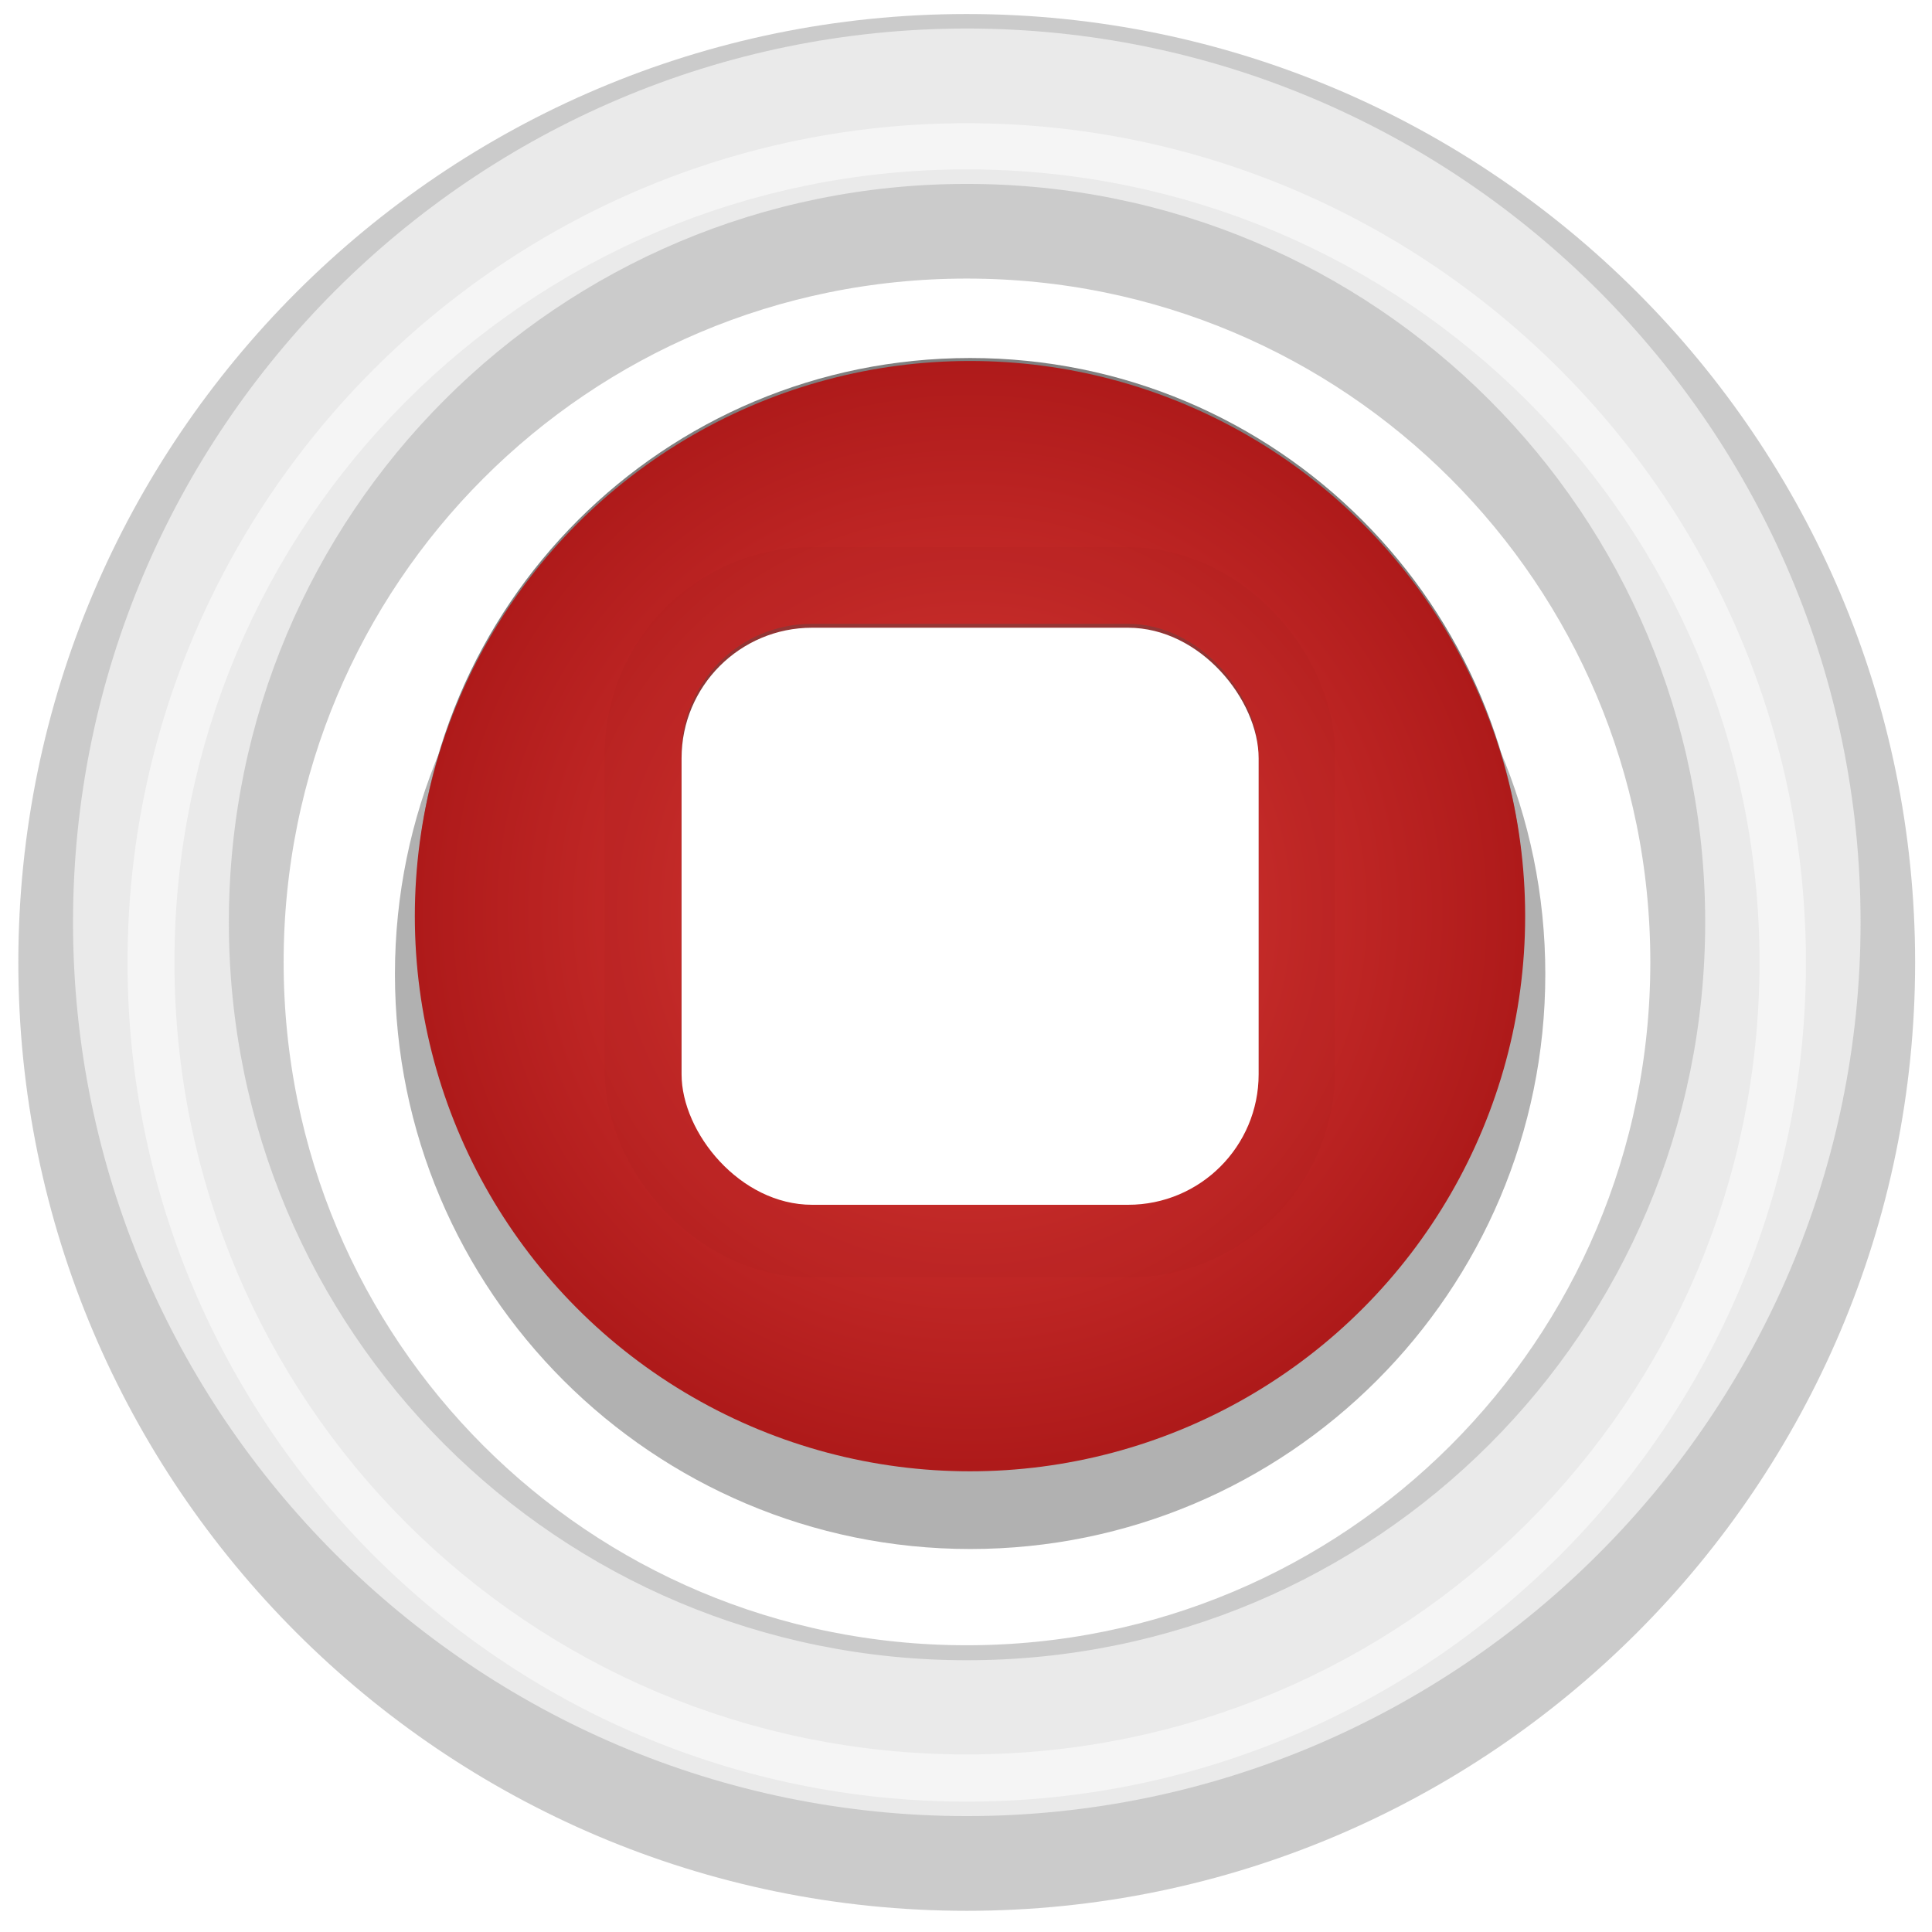 <?xml version="1.0" encoding="UTF-8" standalone="no"?>
<!-- Created with Inkscape (http://www.inkscape.org/) -->

<svg
   xmlns:dc="http://purl.org/dc/elements/1.1/"
   xmlns:cc="http://creativecommons.org/ns#"
   xmlns:rdf="http://www.w3.org/1999/02/22-rdf-syntax-ns#"
   xmlns:svg="http://www.w3.org/2000/svg"
   xmlns="http://www.w3.org/2000/svg"
   xmlns:xlink="http://www.w3.org/1999/xlink"
   xmlns:sodipodi="http://sodipodi.sourceforge.net/DTD/sodipodi-0.dtd"
   xmlns:inkscape="http://www.inkscape.org/namespaces/inkscape"
   width="32"
   height="32"
   viewBox="0 0 8.467 8.467"
   version="1.1"
   id="svg8"
   inkscape:version="0.92.4 (5da689c313, 2019-01-14)"
   sodipodi:docname="stop.svg">
  <defs
     id="defs2">
    <linearGradient
       inkscape:collect="always"
       id="linearGradient3418">
      <stop
         style="stop-color:#e13f3b;stop-opacity:1"
         offset="0"
         id="stop3414" />
      <stop
         style="stop-color:#ae1a1a;stop-opacity:1"
         offset="1"
         id="stop3416" />
    </linearGradient>
    <filter
       inkscape:collect="always"
       style="color-interpolation-filters:sRGB"
       id="filter3334"
       x="-0.052"
       width="1.104"
       y="-0.052"
       height="1.104">
      <feGaussianBlur
         inkscape:collect="always"
         stdDeviation="0.096"
         id="feGaussianBlur3336" />
    </filter>
    <filter
       inkscape:collect="always"
       style="color-interpolation-filters:sRGB"
       id="filter3338"
       x="-0.048"
       width="1.096"
       y="-0.048"
       height="1.096">
      <feGaussianBlur
         inkscape:collect="always"
         stdDeviation="0.096"
         id="feGaussianBlur3340" />
    </filter>
    <radialGradient
       inkscape:collect="always"
       xlink:href="#linearGradient3418"
       id="radialGradient3420"
       cx="3.175"
       cy="186.671"
       fx="3.175"
       fy="186.671"
       r="2.212"
       gradientUnits="userSpaceOnUse"
       gradientTransform="matrix(1.1,0,0,1.1,0.758,-19.307)" />
    <filter
       inkscape:collect="always"
       style="color-interpolation-filters:sRGB"
       id="filter4023"
       x="-0.034"
       width="1.067"
       y="-0.034"
       height="1.067">
      <feGaussianBlur
         inkscape:collect="always"
         stdDeviation="0.1"
         id="feGaussianBlur4025" />
    </filter>
    <filter
       inkscape:collect="always"
       style="color-interpolation-filters:sRGB"
       id="filter4183"
       x="-0.178"
       width="1.355"
       y="-0.178"
       height="1.355">
      <feGaussianBlur
         inkscape:collect="always"
         stdDeviation="0.17"
         id="feGaussianBlur4185" />
    </filter>
  </defs>
  <sodipodi:namedview
     id="base"
     pagecolor="#474747"
     bordercolor="#666666"
     borderopacity="1.0"
     inkscape:pageopacity="0"
     inkscape:pageshadow="2"
     inkscape:zoom="16"
     inkscape:cx="9.866606"
     inkscape:cy="10.20844"
     inkscape:document-units="px"
     inkscape:current-layer="layer2"
     showgrid="false"
     fit-margin-top="0"
     fit-margin-left="0"
     fit-margin-right="0"
     fit-margin-bottom="0"
     inkscape:showpageshadow="false"
     borderlayer="true"
     inkscape:window-width="1920"
     inkscape:window-height="1017"
     inkscape:window-x="3832"
     inkscape:window-y="-8"
     inkscape:window-maximized="1"
     units="px"
     showborder="true"
     inkscape:snap-to-guides="true"
     inkscape:snap-others="true"
     inkscape:object-nodes="true"
     inkscape:pagecheckerboard="true"
     inkscape:snap-nodes="false" />
  <g
     inkscape:label="Background"
     inkscape:groupmode="layer"
     id="layer1"
     transform="translate(146.844,-177.673)"
     sodipodi:insensitive="true"
     style="display:none">
    <path
       style="opacity:1;fill:#ffffff;fill-opacity:1;fill-rule:nonzero;stroke:none;stroke-width:3.44;stroke-linecap:round;stroke-linejoin:round;stroke-miterlimit:4;stroke-dasharray:none;stroke-dashoffset:0;stroke-opacity:1"
       d="M -146.844,-4.36 H 191.823 V 186.14 h -338.667 z"
       id="rect5735"
       inkscape:connector-curvature="0" />
  </g>
  <g
     inkscape:groupmode="layer"
     id="layer2"
     inkscape:label="Layer 1"
     transform="translate(0,-182.033)">
    <path
       style="color:#000000;font-style:normal;font-variant:normal;font-weight:normal;font-stretch:normal;font-size:medium;line-height:normal;font-family:sans-serif;font-variant-ligatures:normal;font-variant-position:normal;font-variant-caps:normal;font-variant-numeric:normal;font-variant-alternates:normal;font-feature-settings:normal;text-indent:0;text-align:start;text-decoration:none;text-decoration-line:none;text-decoration-style:solid;text-decoration-color:#000000;letter-spacing:normal;word-spacing:normal;text-transform:none;writing-mode:lr-tb;direction:ltr;text-orientation:mixed;dominant-baseline:auto;baseline-shift:baseline;text-anchor:start;white-space:normal;shape-padding:0;clip-rule:nonzero;display:inline;overflow:visible;visibility:visible;opacity:1;isolation:auto;mix-blend-mode:normal;color-interpolation:sRGB;color-interpolation-filters:linearRGB;solid-color:#000000;solid-opacity:1;vector-effect:none;fill:#808080;fill-opacity:0.61;fill-rule:nonzero;stroke:none;stroke-width:0.194;stroke-linecap:butt;stroke-linejoin:miter;stroke-miterlimit:4;stroke-dasharray:none;stroke-dashoffset:0;stroke-opacity:1;filter:url(#filter3338);color-rendering:auto;image-rendering:auto;shape-rendering:auto;text-rendering:auto;enable-background:accumulate"
       d="m 3.176,184.268 c -1.326,0 -2.404,1.077 -2.404,2.402 0,1.326 1.078,2.402 2.404,2.402 1.326,0 2.402,-1.077 2.402,-2.402 0,-1.326 -1.077,-2.402 -2.402,-2.402 z"
       id="path3284"
       inkscape:connector-curvature="0"
       transform="matrix(1.049,0,0,1.049,0.921,-9.515)" />
    <path
       style="color:#000000;font-style:normal;font-variant:normal;font-weight:normal;font-stretch:normal;font-size:medium;line-height:normal;font-family:sans-serif;font-variant-ligatures:normal;font-variant-position:normal;font-variant-caps:normal;font-variant-numeric:normal;font-variant-alternates:normal;font-feature-settings:normal;text-indent:0;text-align:start;text-decoration:none;text-decoration-line:none;text-decoration-style:solid;text-decoration-color:#000000;letter-spacing:normal;word-spacing:normal;text-transform:none;writing-mode:lr-tb;direction:ltr;text-orientation:mixed;dominant-baseline:auto;baseline-shift:baseline;text-anchor:start;white-space:normal;shape-padding:0;clip-rule:nonzero;display:inline;overflow:visible;visibility:visible;opacity:1;isolation:auto;mix-blend-mode:normal;color-interpolation:sRGB;color-interpolation-filters:linearRGB;solid-color:#000000;solid-opacity:1;vector-effect:none;fill:#808080;fill-opacity:1;fill-rule:nonzero;stroke:none;stroke-width:0.194;stroke-linecap:butt;stroke-linejoin:miter;stroke-miterlimit:4;stroke-dasharray:none;stroke-dashoffset:0;stroke-opacity:1;filter:url(#filter3334);color-rendering:auto;image-rendering:auto;shape-rendering:auto;text-rendering:auto;enable-background:accumulate"
       d="m 3.871,183.48 c 1.221,0 2.207,0.986 2.207,2.207 0,1.221 -0.986,2.209 -2.207,2.209 -1.221,0 -2.209,-0.988 -2.209,-2.209 -1e-7,-1.221 0.988,-2.207 2.209,-2.207 z"
       id="circle3277"
       inkscape:connector-curvature="0"
       transform="matrix(1.1,0,0,1.1,-0.006,-18.226)" />
    <circle
       r="2.433"
       style="opacity:1;fill:url(#radialGradient3420);fill-opacity:1;stroke:none;stroke-width:0.205;stroke-miterlimit:4;stroke-dasharray:none;stroke-opacity:0"
       id="circle3342"
       cy="186.048"
       cx="4.251" />
    <path
       inkscape:connector-curvature="0"
       id="path3853"
       d="m 3.857,182.327 c -1.963,0 -3.561,1.598 -3.561,3.561 0,1.963 1.598,3.561 3.561,3.561 1.963,0 3.561,-1.598 3.561,-3.561 0,-1.963 -1.598,-3.561 -3.561,-3.561 z m 0,0.619 c 1.628,0 2.941,1.314 2.941,2.941 0,1.628 -1.314,2.939 -2.941,2.939 -1.628,0 -2.939,-1.312 -2.939,-2.939 0,-1.628 1.312,-2.941 2.939,-2.941 z"
       style="color:#000000;font-style:normal;font-variant:normal;font-weight:normal;font-stretch:normal;font-size:medium;line-height:normal;font-family:sans-serif;font-variant-ligatures:normal;font-variant-position:normal;font-variant-caps:normal;font-variant-numeric:normal;font-variant-alternates:normal;font-feature-settings:normal;text-indent:0;text-align:start;text-decoration:none;text-decoration-line:none;text-decoration-style:solid;text-decoration-color:#000000;letter-spacing:normal;word-spacing:normal;text-transform:none;writing-mode:lr-tb;direction:ltr;text-orientation:mixed;dominant-baseline:auto;baseline-shift:baseline;text-anchor:start;white-space:normal;shape-padding:0;clip-rule:nonzero;display:inline;overflow:visible;visibility:visible;opacity:1;isolation:auto;mix-blend-mode:normal;color-interpolation:sRGB;color-interpolation-filters:linearRGB;solid-color:#000000;solid-opacity:1;vector-effect:none;fill:none;fill-opacity:0.784;fill-rule:nonzero;stroke:#0e0e0e;stroke-width:0.435;stroke-linecap:square;stroke-linejoin:round;stroke-miterlimit:4;stroke-dasharray:none;stroke-dashoffset:0;stroke-opacity:0.211;filter:url(#filter4023);color-rendering:auto;image-rendering:auto;shape-rendering:auto;text-rendering:auto;enable-background:accumulate"
       transform="matrix(1.1,0,0,1.1,-0.006,-18.226)" />
    <path
       style="color:#000000;font-style:normal;font-variant:normal;font-weight:normal;font-stretch:normal;font-size:medium;line-height:normal;font-family:sans-serif;font-variant-ligatures:normal;font-variant-position:normal;font-variant-caps:normal;font-variant-numeric:normal;font-variant-alternates:normal;font-feature-settings:normal;text-indent:0;text-align:start;text-decoration:none;text-decoration-line:none;text-decoration-style:solid;text-decoration-color:#000000;letter-spacing:normal;word-spacing:normal;text-transform:none;writing-mode:lr-tb;direction:ltr;text-orientation:mixed;dominant-baseline:auto;baseline-shift:baseline;text-anchor:start;white-space:normal;shape-padding:0;clip-rule:nonzero;display:inline;overflow:visible;visibility:visible;opacity:1;isolation:auto;mix-blend-mode:normal;color-interpolation:sRGB;color-interpolation-filters:linearRGB;solid-color:#000000;solid-opacity:1;vector-effect:none;fill:#f2f2f2;fill-opacity:0.784;fill-rule:nonzero;stroke:none;stroke-width:0.683;stroke-linecap:square;stroke-linejoin:round;stroke-miterlimit:4;stroke-dasharray:none;stroke-dashoffset:0;stroke-opacity:1;color-rendering:auto;image-rendering:auto;shape-rendering:auto;text-rendering:auto;enable-background:accumulate"
       d="m 4.237,182.158 c -2.159,0 -3.917,1.758 -3.917,3.917 0,2.159 1.758,3.917 3.917,3.917 2.159,0 3.917,-1.758 3.917,-3.917 0,-2.159 -1.758,-3.917 -3.917,-3.917 z m 0,0.681 c 1.791,0 3.236,1.445 3.236,3.236 0,1.791 -1.445,3.234 -3.236,3.234 -1.791,0 -3.234,-1.443 -3.234,-3.234 0,-1.791 1.443,-3.236 3.234,-3.236 z"
       id="path3849"
       inkscape:connector-curvature="0" />
    <rect
       rx="0.52"
       y="184.539"
       x="2.72"
       height="2.299"
       width="2.299"
       id="rect4033"
       style="opacity:0.637;fill:#4d4d4d;fill-opacity:1;stroke:#750e0e;stroke-width:0.611;stroke-linecap:square;stroke-linejoin:round;stroke-miterlimit:4;stroke-dasharray:none;stroke-opacity:0.096;filter:url(#filter4183)"
       transform="matrix(1.1,0,0,1.1,-0.006,-18.226)" />
    <rect
       style="opacity:1;fill:#ffffff;fill-opacity:1;stroke:none;stroke-width:0.672;stroke-linecap:square;stroke-linejoin:round;stroke-miterlimit:4;stroke-dasharray:none;stroke-opacity:0.211"
       id="rect4031"
       width="2.529"
       height="2.529"
       x="2.987"
       y="184.784"
       rx="0.572" />
  </g>
</svg>
